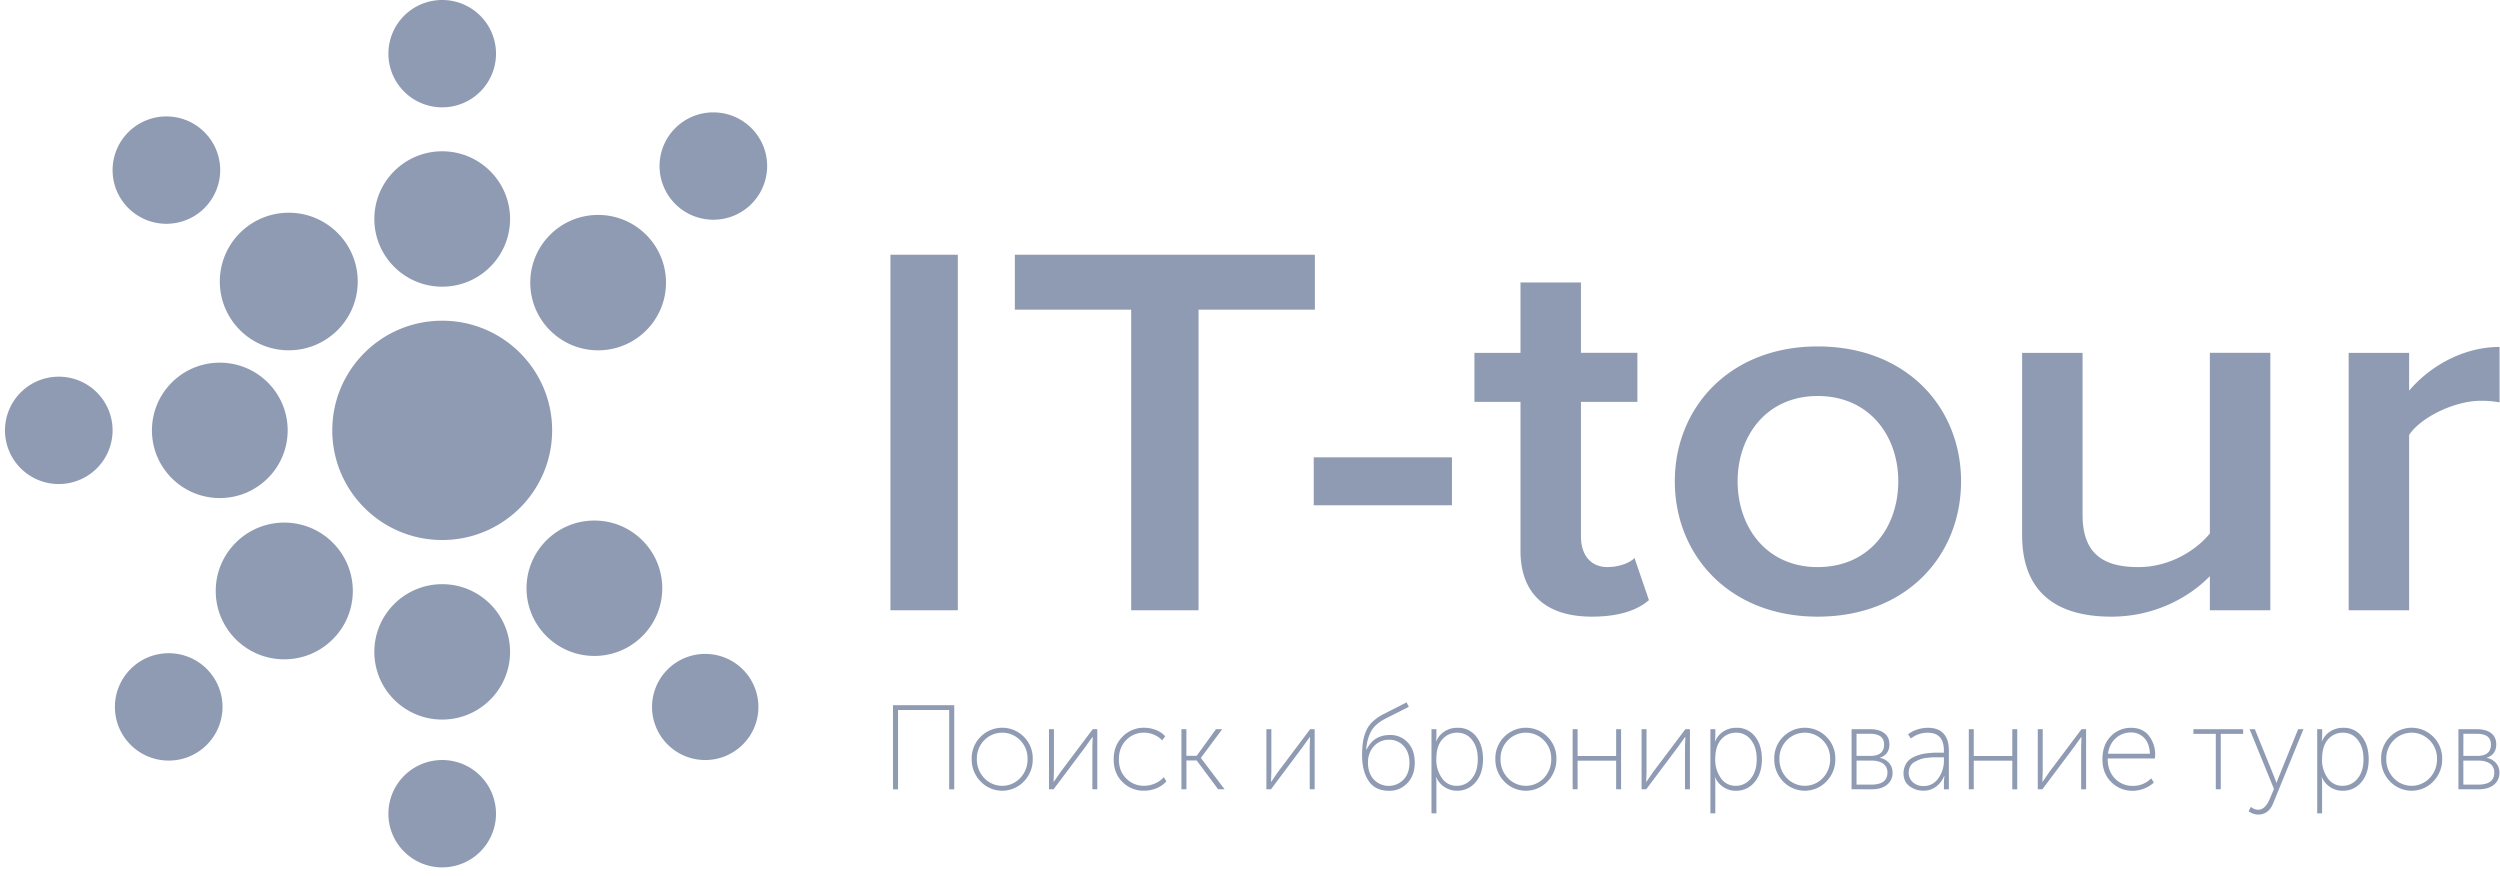 <svg width="251" height="88" fill="none" xmlns="http://www.w3.org/2000/svg"><path d="M44.397 54.218c6.096 0 11.037-4.93 11.037-11.01s-4.941-11.01-11.037-11.01c-6.095 0-11.036 4.93-11.036 11.01s4.94 11.01 11.036 11.01zm15.655-19.046c3.763 0 6.814-3.043 6.814-6.796 0-3.754-3.05-6.797-6.814-6.797-3.762 0-6.813 3.043-6.813 6.796 0 3.754 3.05 6.797 6.813 6.797zm-15.655-6.389c3.763 0 6.813-3.043 6.813-6.796 0-3.754-3.05-6.797-6.813-6.797s-6.813 3.043-6.813 6.797c0 3.753 3.05 6.796 6.813 6.796zM28.993 35.17c3.824 0 6.923-3.092 6.923-6.906 0-3.814-3.1-6.906-6.923-6.906s-6.923 3.092-6.923 6.906c0 3.814 3.1 6.906 6.923 6.906zm-6.924 14.835c3.763 0 6.813-3.043 6.813-6.797 0-3.753-3.05-6.796-6.813-6.796s-6.813 3.043-6.813 6.796c0 3.754 3.05 6.797 6.813 6.797zm6.471 16.191c3.801 0 6.882-3.073 6.882-6.863 0-3.791-3.081-6.864-6.881-6.864-3.8 0-6.881 3.073-6.881 6.864 0 3.79 3.08 6.863 6.88 6.863zm15.857 6.049c3.763 0 6.813-3.043 6.813-6.797 0-3.753-3.05-6.796-6.813-6.796s-6.813 3.043-6.813 6.796c0 3.754 3.05 6.797 6.813 6.797zm15.28-6.389c3.763 0 6.814-3.043 6.814-6.796 0-3.754-3.05-6.797-6.814-6.797-3.762 0-6.813 3.043-6.813 6.797 0 3.753 3.05 6.796 6.813 6.796zm11.127 10.451c2.95 0 5.34-2.385 5.34-5.327a5.333 5.333 0 00-5.34-5.327 5.333 5.333 0 00-5.34 5.327 5.334 5.334 0 005.34 5.327zM44.397 87.085a5.395 5.395 0 005.402-5.389 5.395 5.395 0 00-5.402-5.389 5.395 5.395 0 00-5.402 5.39c0 2.975 2.419 5.388 5.402 5.388zM16.939 76.362a5.395 5.395 0 005.402-5.388 5.395 5.395 0 00-5.402-5.39 5.395 5.395 0 00-5.402 5.39c0 2.976 2.418 5.388 5.402 5.388zM5.902 48.597a5.395 5.395 0 005.402-5.388 5.395 5.395 0 00-5.402-5.39A5.395 5.395 0 00.5 43.21a5.395 5.395 0 005.402 5.388zm10.804-26.129a5.395 5.395 0 005.402-5.389 5.395 5.395 0 00-5.402-5.389 5.395 5.395 0 00-5.402 5.389c0 2.976 2.419 5.389 5.402 5.389zm27.691-11.691A5.395 5.395 0 0049.8 5.39 5.395 5.395 0 0044.397 0a5.395 5.395 0 00-5.402 5.389 5.395 5.395 0 005.402 5.388zM71.62 22.06a5.395 5.395 0 005.402-5.389c0-2.976-2.418-5.388-5.402-5.388a5.395 5.395 0 00-5.402 5.388 5.395 5.395 0 005.402 5.389zM89.4 61.27V25.578h6.766V61.27H89.4zm24.17 0V31.09h-11.681v-5.512h30.125v5.511h-11.679V61.27h-6.765zm18.329-10.54v-4.817h13.877v4.818h-13.877zm20.758 4.547v-14.93h-4.625v-4.922h4.625V28.36h6.072v7.064h5.667v4.922h-5.667v13.538c0 1.766.924 3.05 2.66 3.05 1.156 0 2.255-.422 2.718-.91l1.445 4.227c-1.098.963-2.892 1.66-5.725 1.66-4.683 0-7.17-2.355-7.17-6.635zm15.495-6.957c0-7.384 5.498-13.538 14.34-13.538 8.963 0 14.398 6.154 14.398 13.538 0 7.438-5.436 13.592-14.398 13.592-8.846.001-14.34-6.154-14.34-13.592zm22.436 0c0-4.547-2.891-8.56-8.095-8.56-5.145 0-8.035 4.013-8.035 8.56 0 4.603 2.891 8.615 8.035 8.615 5.204.002 8.095-4.012 8.095-8.615zm31.282 12.95v-3.424c-2.024 2.087-5.498 4.067-9.887 4.067-6.014 0-8.963-2.89-8.963-8.187V35.425h6.071v16.267c0 4.014 2.198 5.244 5.609 5.244 3.065 0 5.725-1.606 7.17-3.375v-18.14h6.072v25.85h-6.072zm13.935 0V35.425h6.072v3.797c2.082-2.461 5.436-4.388 9.079-4.388V40.4a9.672 9.672 0 00-1.909-.16c-2.538 0-5.956 1.605-7.17 3.424V61.27h-6.072zM89.655 79.245V70.8h6.152v8.446h-.509v-7.963h-5.134v7.963h-.509zm7.903-3.053a3.036 3.036 0 01.894-2.22 3.052 3.052 0 013.347-.67c.373.155.711.383.995.67a3.041 3.041 0 01.893 2.22 3.142 3.142 0 01-.893 2.268 3.001 3.001 0 01-4.342 0 3.153 3.153 0 01-.894-2.268zm.52 0a2.684 2.684 0 00.74 1.925 2.478 2.478 0 003.609 0 2.691 2.691 0 00.74-1.925 2.584 2.584 0 00-.74-1.87 2.511 2.511 0 00-1.804-.76 2.522 2.522 0 00-1.805.76 2.58 2.58 0 00-.74 1.87zm7.24 3.053v-6.033h.498v4.295l-.035.984h.024l.674-.984 3.229-4.295h.461v6.033h-.496v-4.309l.035-.94h-.024c-.276.374-.501.688-.674.94l-3.229 4.307-.463.002zm7.378-.731c-.588-.583-.882-1.341-.882-2.274s.298-1.695.894-2.287a2.96 2.96 0 012.16-.887c.399 0 .794.074 1.166.216.365.133.692.353.953.64l-.308.41a2.32 2.32 0 00-.81-.562 2.514 2.514 0 00-1-.21 2.432 2.432 0 00-1.798.742c-.489.495-.734 1.14-.734 1.936s.245 1.436.734 1.918a2.436 2.436 0 001.798.736c.375 0 .746-.079 1.089-.23.34-.142.644-.36.886-.64l.261.423a2.65 2.65 0 01-.975.688 3.202 3.202 0 01-1.261.253 2.97 2.97 0 01-2.173-.872zm5.92.731v-6.033h.498v2.672h1.029l1.94-2.672h.627l-2.137 2.872v.024l2.378 3.137h-.651l-2.153-2.896h-1.029v2.896h-.502zm8.53 0v-6.033h.498v4.295l-.035.984h.024l.674-.984 3.229-4.295h.456v6.033h-.497v-4.309l.036-.94h-.024c-.277.374-.501.688-.674.94l-3.226 4.309h-.461zm9.606-3.367a9.542 9.542 0 01.084-1.351 4.52 4.52 0 01.313-1.117c.155-.368.387-.7.68-.971.341-.31.723-.57 1.137-.772l2.255-1.147.224.446-2.295 1.159c-.702.354-1.193.776-1.473 1.266a4.358 4.358 0 00-.503 1.864h.034c.47-.973 1.251-1.46 2.343-1.46a2.335 2.335 0 011.786.749c.47.499.705 1.178.705 2.039 0 .829-.243 1.504-.728 2.026a2.437 2.437 0 01-1.875.785c-.899 0-1.57-.322-2.011-.965-.442-.643-.667-1.493-.676-2.55zm.592.675c0 .724.2 1.297.598 1.72a2.06 2.06 0 002.291.466 2.06 2.06 0 00.678-.466c.399-.418.598-.98.598-1.687 0-.707-.195-1.27-.585-1.688a1.895 1.895 0 00-1.438-.627 1.994 1.994 0 00-1.551.658 2.321 2.321 0 00-.586 1.624h-.005zm6.377 5.105v-8.446h.497v.721l-.035.483h.024c.166-.406.455-.75.828-.985.389-.244.841-.37 1.301-.361a2.26 2.26 0 011.868.864c.461.579.692 1.343.692 2.292 0 .948-.245 1.713-.733 2.292a2.359 2.359 0 01-1.894.869 2.252 2.252 0 01-2.076-1.363h-.024c.035.175.051.353.048.532v3.1l-.496.002zm.485-5.417a3.155 3.155 0 00.555 1.865 1.74 1.74 0 001.503.79 1.883 1.883 0 001.503-.719c.402-.478.603-1.127.603-1.949 0-.804-.191-1.45-.574-1.936a1.8 1.8 0 00-1.484-.73 1.937 1.937 0 00-1.503.67c-.402.446-.603 1.115-.603 2.008v.001zm5.928-.049a3.041 3.041 0 01.893-2.22 3.053 3.053 0 013.348-.67c.373.155.711.383.994.67a3.03 3.03 0 01.894 2.22 3.16 3.16 0 01-.894 2.268 2.997 2.997 0 01-4.342 0 3.152 3.152 0 01-.893-2.268zm.52 0a2.677 2.677 0 00.74 1.925 2.473 2.473 0 001.804.778 2.482 2.482 0 001.805-.778 2.692 2.692 0 00.74-1.925 2.584 2.584 0 00-.74-1.87 2.522 2.522 0 00-3.609 0 2.57 2.57 0 00-.74 1.87zm7.24 3.053v-6.033h.498v2.69h3.868v-2.69h.496v6.033h-.496v-2.873h-3.868v2.871l-.498.002zm6.92 0v-6.033h.498v4.295l-.035.984h.024l.674-.984 3.234-4.295h.461v6.033h-.497v-4.309l.036-.94h-.024c-.277.374-.501.688-.674.94l-3.23 4.307-.467.002zm6.91 2.413v-8.446h.497v.722l-.035.482h.024c.166-.406.455-.75.828-.984.389-.245.841-.37 1.301-.362a2.26 2.26 0 011.863.87c.462.579.693 1.343.693 2.291 0 .95-.245 1.713-.734 2.293a2.354 2.354 0 01-1.893.869 2.206 2.206 0 01-1.23-.362 2.246 2.246 0 01-.846-1.001h-.023c.035.175.051.353.048.532v3.1l-.493-.004zm.485-5.417a3.155 3.155 0 00.555 1.865 1.74 1.74 0 001.503.79 1.885 1.885 0 001.503-.718c.402-.478.603-1.128.603-1.95 0-.804-.191-1.45-.574-1.936a1.803 1.803 0 00-1.484-.73 1.935 1.935 0 00-1.503.67c-.401.446-.602 1.115-.602 2.008l-.001.001zm5.927-.049a3.033 3.033 0 01.894-2.22 3.06 3.06 0 013.347-.67c.373.155.711.383.995.67a3.05 3.05 0 01.894 2.22 3.143 3.143 0 01-.894 2.268 3.001 3.001 0 01-4.342 0 3.155 3.155 0 01-.894-2.268zm.52 0a2.696 2.696 0 00.74 1.925 2.487 2.487 0 002.788.576c.31-.134.59-.33.821-.576a2.692 2.692 0 00.74-1.925 2.566 2.566 0 00-.74-1.87 2.511 2.511 0 00-1.804-.76 2.523 2.523 0 00-1.805.76 2.57 2.57 0 00-.743 1.87h.003zm7.241 3.053v-6.033h1.858c.607 0 1.082.13 1.425.392.343.262.515.642.515 1.14 0 .668-.316 1.11-.946 1.328v.024c.359.057.686.24.923.514.229.271.351.617.343.971a1.482 1.482 0 01-.556 1.207c-.37.306-.887.458-1.55.458l-2.012-.001zm.498-3.354h1.384c.923 0 1.384-.382 1.384-1.146 0-.716-.477-1.075-1.431-1.075h-1.336l-.001 2.221zm0 2.884h1.467c1.088 0 1.633-.398 1.633-1.194a1.051 1.051 0 00-.423-.91c-.282-.206-.688-.309-1.218-.309h-1.455l-.004 2.413zm4.719-1.136a1.811 1.811 0 01.154-.76c.089-.207.218-.393.379-.55.172-.155.37-.28.585-.368.212-.094.432-.171.657-.229.232-.054.467-.093.705-.115a9.26 9.26 0 01.638-.048c.15-.004.331-.004.544 0h.391v-.205c0-1.199-.54-1.798-1.621-1.798a2.684 2.684 0 00-1.692.58l-.282-.41a2.54 2.54 0 01.887-.483 3.53 3.53 0 011.112-.182c.686 0 1.207.194 1.562.58.355.386.533.953.533 1.701v3.897h-.496v-.801l.046-.543h-.024a2.39 2.39 0 01-.786 1.056 2.032 2.032 0 01-1.285.422 2.28 2.28 0 01-1.409-.453c-.399-.297-.598-.728-.598-1.291zm.52-.037a1.25 1.25 0 00.402.917 1.51 1.51 0 001.112.398 1.718 1.718 0 001.468-.79 3.001 3.001 0 00.555-1.768v-.326h-.977c-.154 0-.375.016-.662.048-.24.017-.477.065-.705.14a4.555 4.555 0 00-.58.266c-.192.1-.351.256-.455.446a1.35 1.35 0 00-.156.67h-.002zm6.034 1.643v-6.033h.498v2.69h3.868v-2.69h.496v6.033h-.496v-2.873h-3.868v2.871l-.498.002zm6.924 0v-6.033h.498v4.295l-.035.984h.024c.276-.402.501-.73.673-.984l3.23-4.295h.461v6.033h-.496v-4.309l.035-.94h-.024c-.276.374-.501.688-.674.94l-3.229 4.307-.463.002zm6.492-3.005c0-.982.282-1.756.846-2.323a2.758 2.758 0 012.034-.844c.765 0 1.359.263 1.781.79.433.56.657 1.254.633 1.96 0 .073-.008.181-.024.327h-4.744c0 .843.243 1.513.728 2.01a2.412 2.412 0 001.804.742 2.472 2.472 0 001.833-.761l.272.422a2.963 2.963 0 01-.964.603c-.363.149-.75.227-1.142.23a2.965 2.965 0 01-2.171-.875c-.59-.588-.886-1.348-.886-2.281zm.556-.563h4.212c-.032-.7-.225-1.23-.579-1.593a1.78 1.78 0 00-1.325-.543 2.228 2.228 0 00-1.509.563c-.429.37-.695.893-.798 1.57l-.001.003zm10.826 3.568v-5.563h-2.248v-.471h4.993v.47h-2.248v5.563h-.497zm3.525 1.76c.199.185.461.288.733.29.469 0 .856-.362 1.158-1.085l.423-1.002-2.448-5.996h.532l1.953 4.814.213.562h.024c.055-.187.122-.375.201-.562l1.953-4.814h.533l-3.041 7.445c-.307.75-.808 1.125-1.503 1.125-.167 0-.333-.03-.49-.085a1.252 1.252 0 01-.353-.17l-.118-.084.23-.438zm6.655.653v-8.446h.498v.722l-.036.482h.024c.166-.406.456-.75.828-.984.389-.245.841-.37 1.301-.362a2.258 2.258 0 011.864.87c.461.579.692 1.343.692 2.291 0 .95-.244 1.713-.733 2.293a2.358 2.358 0 01-1.893.869 2.252 2.252 0 01-2.077-1.363h-.024c.035.175.051.353.048.532v3.1l-.492-.004zm.485-5.417a3.155 3.155 0 00.555 1.865 1.75 1.75 0 001.503.79 1.892 1.892 0 001.503-.718c.402-.478.603-1.128.603-1.95 0-.804-.191-1.45-.573-1.936a1.798 1.798 0 00-1.485-.73 1.941 1.941 0 00-1.503.67c-.398.446-.597 1.115-.597 2.008l-.006.001zm5.933-.049a3.05 3.05 0 01.894-2.22 3.06 3.06 0 013.347-.67c.373.155.711.383.995.67a3.044 3.044 0 01.894 2.22 3.143 3.143 0 01-.894 2.268 3.001 3.001 0 01-4.342 0 3.152 3.152 0 01-.894-2.268zm.52 0a2.696 2.696 0 00.741 1.925 2.473 2.473 0 001.804.778 2.482 2.482 0 001.804-.778 2.68 2.68 0 00.741-1.925 2.585 2.585 0 00-1.566-2.433 2.522 2.522 0 00-2.783.563 2.589 2.589 0 00-.741 1.87zm7.241 3.053v-6.033h1.858c.607 0 1.082.13 1.425.392.344.262.515.642.515 1.14 0 .668-.315 1.11-.946 1.328v.024c.359.057.686.24.923.514.23.271.352.617.343.971a1.495 1.495 0 01-.555 1.207c-.371.306-.888.458-1.551.458l-2.012-.001zm.498-3.354h1.384c.923 0 1.385-.382 1.385-1.146 0-.716-.477-1.075-1.431-1.075h-1.337l-.001 2.221zm0 2.884h1.467c1.089 0 1.633-.398 1.633-1.194a1.051 1.051 0 00-.423-.91c-.282-.206-.688-.309-1.218-.309h-1.461l.002 2.413z" fill="#8F9BB3"/></svg>